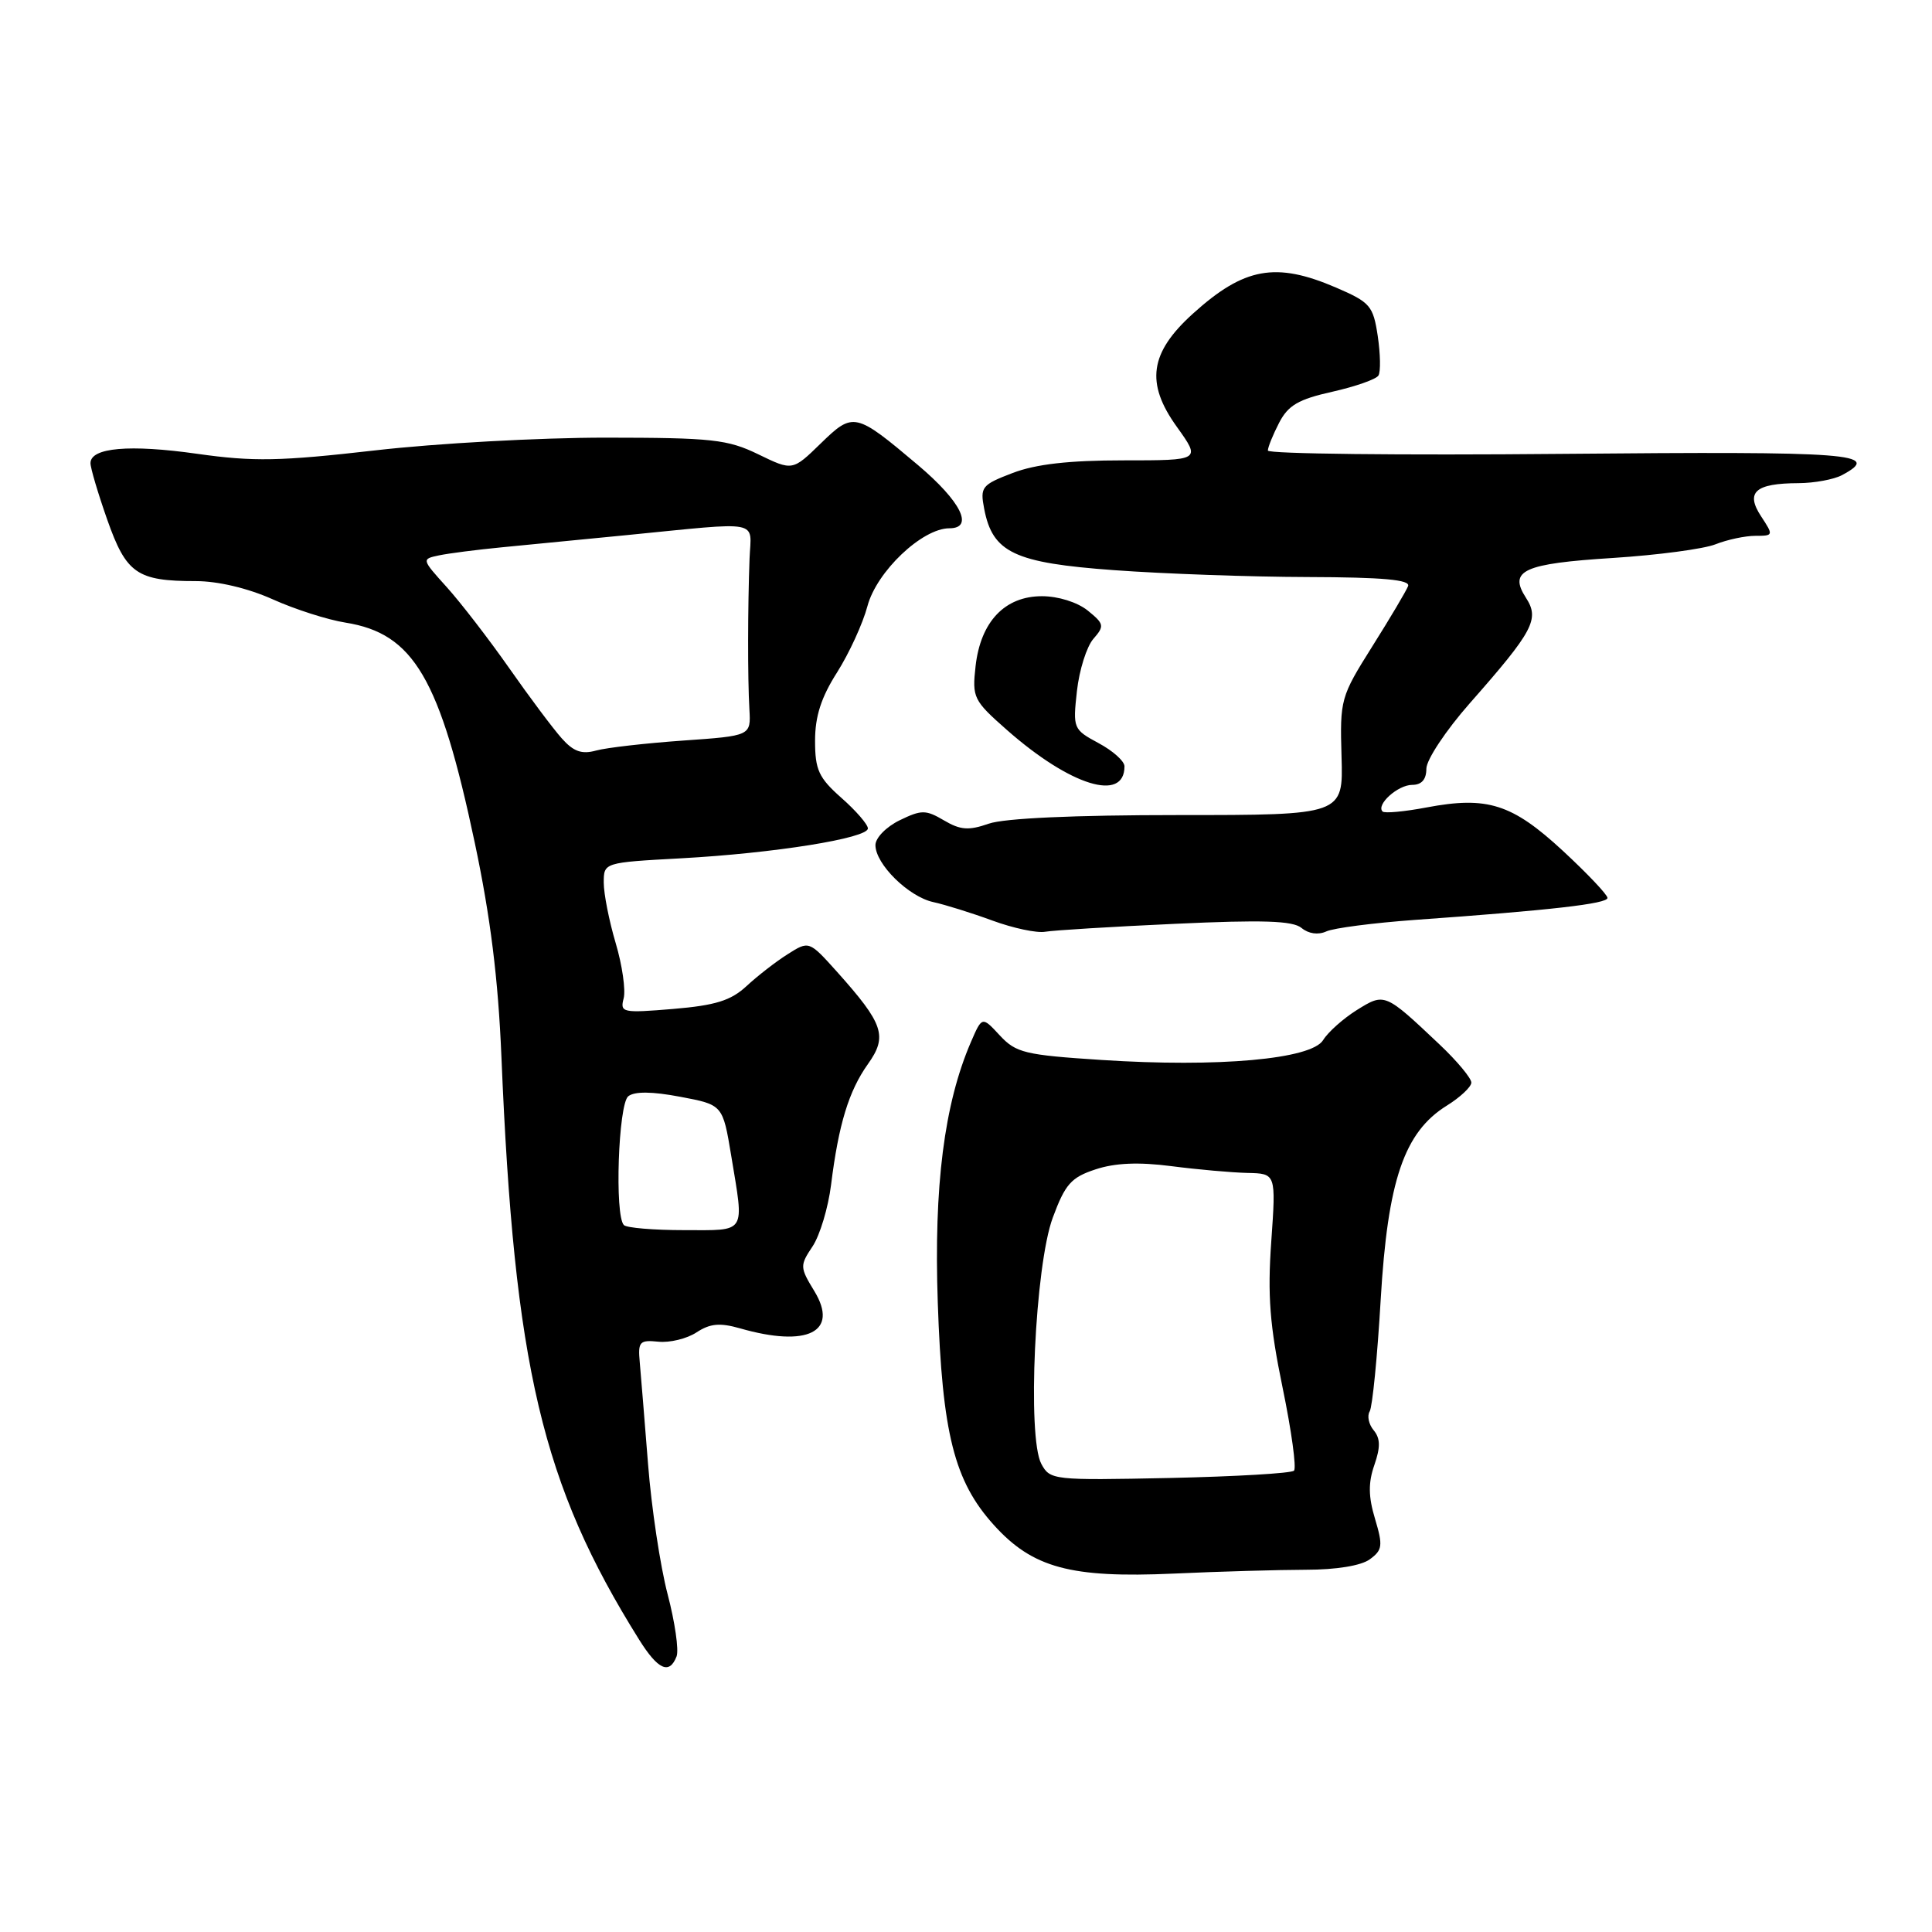 <?xml version="1.0" encoding="UTF-8" standalone="no"?>
<!DOCTYPE svg PUBLIC "-//W3C//DTD SVG 1.1//EN" "http://www.w3.org/Graphics/SVG/1.1/DTD/svg11.dtd" >
<svg xmlns="http://www.w3.org/2000/svg" xmlns:xlink="http://www.w3.org/1999/xlink" version="1.1" viewBox="0 0 256 256">
 <g >
 <path fill="currentColor"
d=" M 89.65 219.48 C 89.97 218.64 89.43 214.93 88.46 211.23 C 87.49 207.53 86.32 199.78 85.87 194.00 C 85.41 188.22 84.92 182.15 84.77 180.50 C 84.52 177.78 84.75 177.53 87.23 177.78 C 88.73 177.94 91.01 177.39 92.29 176.55 C 94.09 175.37 95.38 175.25 98.05 176.01 C 106.99 178.58 111.19 176.49 107.91 171.09 C 105.98 167.92 105.97 167.70 107.67 165.15 C 108.64 163.69 109.74 160.03 110.12 157.00 C 111.12 148.97 112.47 144.56 115.00 141.00 C 117.64 137.30 117.09 135.68 110.91 128.77 C 107.20 124.64 107.20 124.64 104.35 126.45 C 102.78 127.44 100.33 129.35 98.90 130.68 C 96.84 132.58 94.81 133.22 89.20 133.69 C 82.47 134.25 82.14 134.18 82.64 132.28 C 82.92 131.18 82.45 127.88 81.58 124.96 C 80.71 122.03 80.00 118.43 80.00 116.96 C 80.00 114.29 80.00 114.29 90.25 113.73 C 102.54 113.06 115.00 111.07 115.00 109.77 C 115.00 109.25 113.43 107.43 111.50 105.73 C 108.48 103.06 108.00 102.01 108.00 98.15 C 108.00 94.92 108.81 92.40 110.92 89.09 C 112.52 86.56 114.33 82.62 114.94 80.32 C 116.15 75.74 122.19 70.00 125.80 70.00 C 129.11 70.00 127.34 66.44 121.63 61.62 C 113.33 54.62 113.07 54.56 108.75 58.76 C 105.01 62.40 105.01 62.40 100.48 60.20 C 96.40 58.22 94.37 58.00 80.22 57.99 C 71.58 57.99 57.84 58.74 49.70 59.68 C 37.09 61.12 33.61 61.19 26.12 60.13 C 17.16 58.86 12.01 59.31 11.99 61.36 C 11.98 61.99 12.98 65.36 14.21 68.86 C 16.73 76.01 18.15 77.00 25.94 77.00 C 28.88 77.00 32.85 77.94 36.13 79.41 C 39.08 80.74 43.43 82.13 45.78 82.50 C 54.82 83.94 58.30 89.88 62.91 111.67 C 64.99 121.50 66.01 129.69 66.44 140.00 C 68.14 181.08 71.82 196.69 84.68 217.25 C 87.18 221.25 88.70 221.94 89.65 219.48 Z  M 173.06 208.00 C 177.05 208.00 180.36 207.46 181.50 206.62 C 183.19 205.39 183.26 204.81 182.20 201.26 C 181.31 198.31 181.29 196.47 182.11 194.12 C 182.93 191.75 182.91 190.60 182.02 189.52 C 181.36 188.73 181.13 187.61 181.49 187.02 C 181.85 186.43 182.51 179.76 182.95 172.19 C 183.88 156.41 186.05 150.02 191.71 146.50 C 193.48 145.40 194.94 144.03 194.96 143.46 C 194.98 142.89 193.09 140.61 190.75 138.40 C 183.48 131.53 183.48 131.54 179.78 133.84 C 177.98 134.97 175.97 136.76 175.32 137.82 C 173.77 140.35 161.46 141.46 145.95 140.45 C 135.80 139.79 134.63 139.51 132.48 137.20 C 130.13 134.66 130.13 134.66 128.65 138.08 C 125.11 146.28 123.73 157.17 124.26 172.59 C 124.85 189.97 126.44 196.26 131.68 202.06 C 136.82 207.76 141.88 209.12 155.50 208.51 C 161.55 208.23 169.45 208.01 173.06 208.00 Z  M 155.72 122.41 C 167.34 121.87 171.30 122.00 172.46 122.96 C 173.39 123.73 174.66 123.91 175.74 123.42 C 176.71 122.97 182.00 122.29 187.50 121.89 C 205.50 120.61 213.00 119.75 213.00 118.98 C 213.00 118.56 210.34 115.75 207.08 112.73 C 200.35 106.51 197.08 105.47 189.03 106.99 C 186.08 107.55 183.46 107.79 183.20 107.53 C 182.30 106.63 185.23 104.00 187.12 104.00 C 188.37 104.00 189.00 103.29 189.00 101.86 C 189.00 100.68 191.58 96.79 194.75 93.19 C 203.21 83.59 204.03 82.03 202.19 79.20 C 199.86 75.59 201.86 74.68 213.75 73.93 C 219.66 73.55 225.77 72.74 227.32 72.12 C 228.86 71.51 231.24 71.00 232.59 71.00 C 235.00 71.00 235.02 70.95 233.35 68.41 C 231.25 65.21 232.58 64.04 238.32 64.02 C 240.41 64.01 243.00 63.53 244.07 62.96 C 249.45 60.08 245.63 59.79 207.00 60.14 C 185.55 60.34 168.00 60.14 168.00 59.70 C 168.00 59.26 168.67 57.61 169.49 56.02 C 170.69 53.70 172.05 52.91 176.53 51.91 C 179.59 51.22 182.34 50.26 182.65 49.76 C 182.96 49.26 182.91 46.91 182.56 44.53 C 181.95 40.51 181.57 40.06 177.02 38.10 C 169.04 34.67 164.85 35.43 158.08 41.55 C 152.33 46.74 151.76 50.75 155.94 56.56 C 159.12 61.00 159.12 61.00 148.85 61.00 C 141.65 61.00 137.25 61.50 134.19 62.67 C 130.08 64.24 129.85 64.53 130.41 67.42 C 131.52 73.23 134.40 74.59 147.63 75.55 C 154.16 76.03 165.69 76.44 173.26 76.46 C 183.27 76.49 186.90 76.82 186.58 77.66 C 186.33 78.30 184.20 81.90 181.83 85.66 C 177.63 92.34 177.54 92.68 177.76 100.25 C 177.99 108.00 177.99 108.00 156.14 108.00 C 142.35 108.00 133.09 108.42 131.02 109.14 C 128.36 110.07 127.26 109.99 125.09 108.71 C 122.67 107.29 122.12 107.28 119.21 108.69 C 117.43 109.56 116.00 111.02 116.00 111.98 C 116.00 114.50 120.39 118.82 123.66 119.53 C 125.22 119.87 128.75 120.97 131.50 121.98 C 134.25 122.99 137.40 123.66 138.50 123.46 C 139.60 123.27 147.35 122.79 155.72 122.41 Z  M 149.00 101.54 C 149.00 100.86 147.46 99.48 145.57 98.47 C 142.21 96.66 142.15 96.52 142.70 91.56 C 143.01 88.78 143.99 85.67 144.88 84.65 C 146.37 82.94 146.31 82.67 144.13 80.90 C 142.76 79.80 140.23 79.00 138.06 79.00 C 133.14 79.00 129.94 82.37 129.27 88.26 C 128.80 92.45 128.98 92.81 133.44 96.74 C 141.85 104.14 149.00 106.34 149.00 101.54 Z  M 82.67 162.33 C 81.42 161.09 81.93 146.30 83.25 145.26 C 84.08 144.60 86.41 144.62 90.14 145.33 C 95.77 146.39 95.77 146.39 96.89 153.14 C 98.62 163.63 99.01 163.00 90.67 163.00 C 86.63 163.00 83.03 162.70 82.67 162.33 Z  M 74.42 97.82 C 73.28 96.54 70.14 92.35 67.45 88.50 C 64.75 84.65 61.03 79.83 59.19 77.79 C 55.86 74.10 55.85 74.08 58.17 73.59 C 59.45 73.32 63.20 72.84 66.50 72.52 C 69.80 72.20 77.22 71.48 83.00 70.91 C 101.16 69.12 99.53 68.81 99.32 74.00 C 99.08 80.34 99.06 89.88 99.30 94.00 C 99.50 97.50 99.50 97.50 90.50 98.13 C 85.55 98.48 80.37 99.07 78.99 99.45 C 77.08 99.98 75.99 99.59 74.42 97.82 Z  M 137.98 193.97 C 136.09 190.43 137.14 167.70 139.50 161.34 C 141.14 156.91 141.93 156.01 145.16 154.95 C 147.75 154.09 150.87 153.96 155.21 154.52 C 158.67 154.97 163.21 155.37 165.29 155.42 C 169.08 155.50 169.08 155.50 168.45 164.50 C 167.94 171.66 168.25 175.63 169.95 183.87 C 171.13 189.58 171.81 194.53 171.46 194.87 C 171.12 195.22 163.71 195.65 155.00 195.84 C 139.53 196.16 139.14 196.12 137.98 193.97 Z "/>
</g>
</svg>